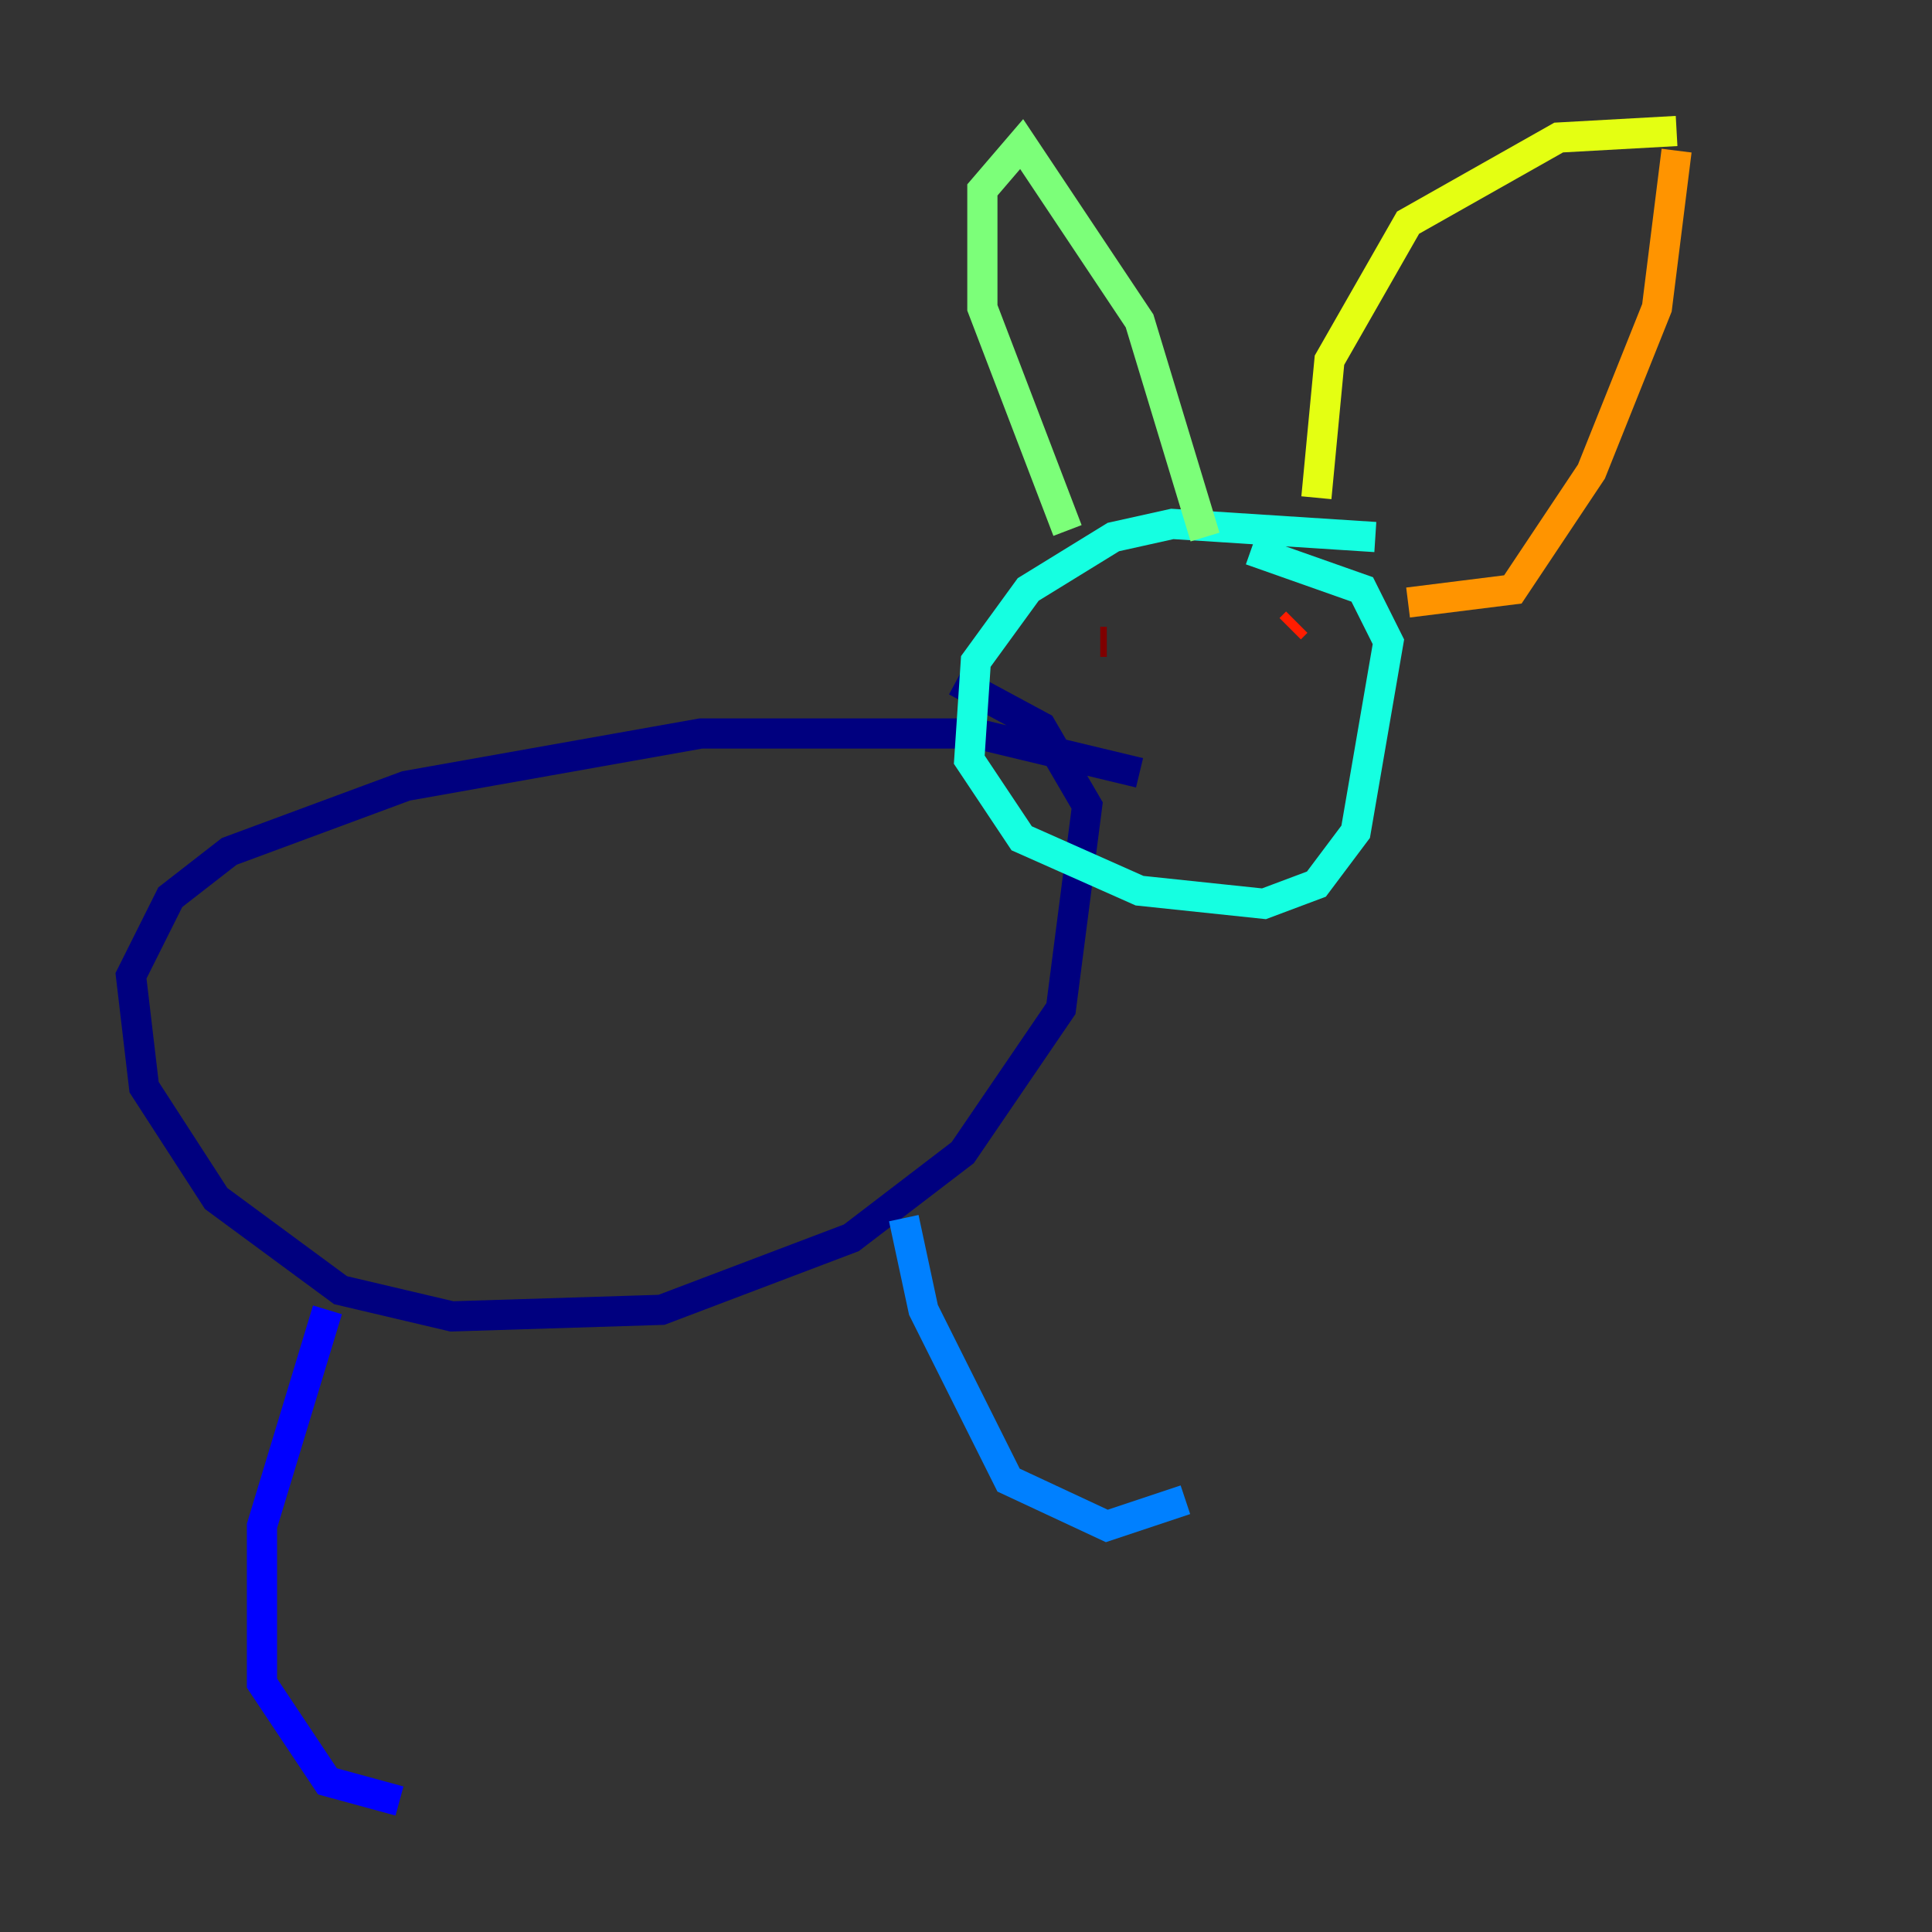 <?xml version="1.0" encoding="utf-8" ?>
<svg baseProfile="tiny" height="128" version="1.2" viewBox="0,0,128,128" width="128" xmlns="http://www.w3.org/2000/svg" xmlns:ev="http://www.w3.org/2001/xml-events" xmlns:xlink="http://www.w3.org/1999/xlink"><rect x="0" y="0" width="128" height="128" fill="#333333" stroke="none"/><defs /><polyline fill="none" points="75.498,51.2 64.651,48.597 46.427,48.597 26.902,52.068 15.186,56.407 11.281,59.444 8.678,64.651 9.546,72.027 14.319,79.403 22.563,85.478 29.939,87.214 43.824,86.78 56.407,82.007 63.783,76.366 70.291,66.82 72.027,53.37 68.99,48.163 63.349,45.125" stroke="#00007f" stroke-width="2" /><polyline fill="none" points="21.695,86.78 17.356,101.098 17.356,111.512 21.695,118.02 26.468,119.322" stroke="#0000ff" stroke-width="2" /><polyline fill="none" points="59.878,80.705 61.18,86.78 66.82,98.061 73.329,101.098 78.536,99.363" stroke="#0080ff" stroke-width="2" /><polyline fill="none" points="91.119,35.58 77.668,34.712 73.763,35.58 68.122,39.051 64.651,43.824 64.217,50.332 67.688,55.539 75.498,59.01 83.742,59.878 87.214,58.576 89.817,55.105 91.986,42.522 90.251,39.051 82.875,36.447" stroke="#15ffe1" stroke-width="2" /><polyline fill="none" points="70.725,35.146 65.085,20.393 65.085,12.583 67.688,9.546 75.498,21.261 79.837,35.58" stroke="#7cff79" stroke-width="2" /><polyline fill="none" points="87.214,32.976 88.081,23.864 93.288,14.752 103.268,9.112 111.078,8.678" stroke="#e4ff12" stroke-width="2" /><polyline fill="none" points="111.078,9.98 109.776,20.393 105.437,31.241 100.231,39.051 93.288,39.919" stroke="#ff9400" stroke-width="2" /><polyline fill="none" points="85.912,41.22 85.478,41.654" stroke="#ff1d00" stroke-width="2" /><polyline fill="none" points="73.329,42.522 72.895,42.522" stroke="#7f0000" stroke-width="2" /></svg>